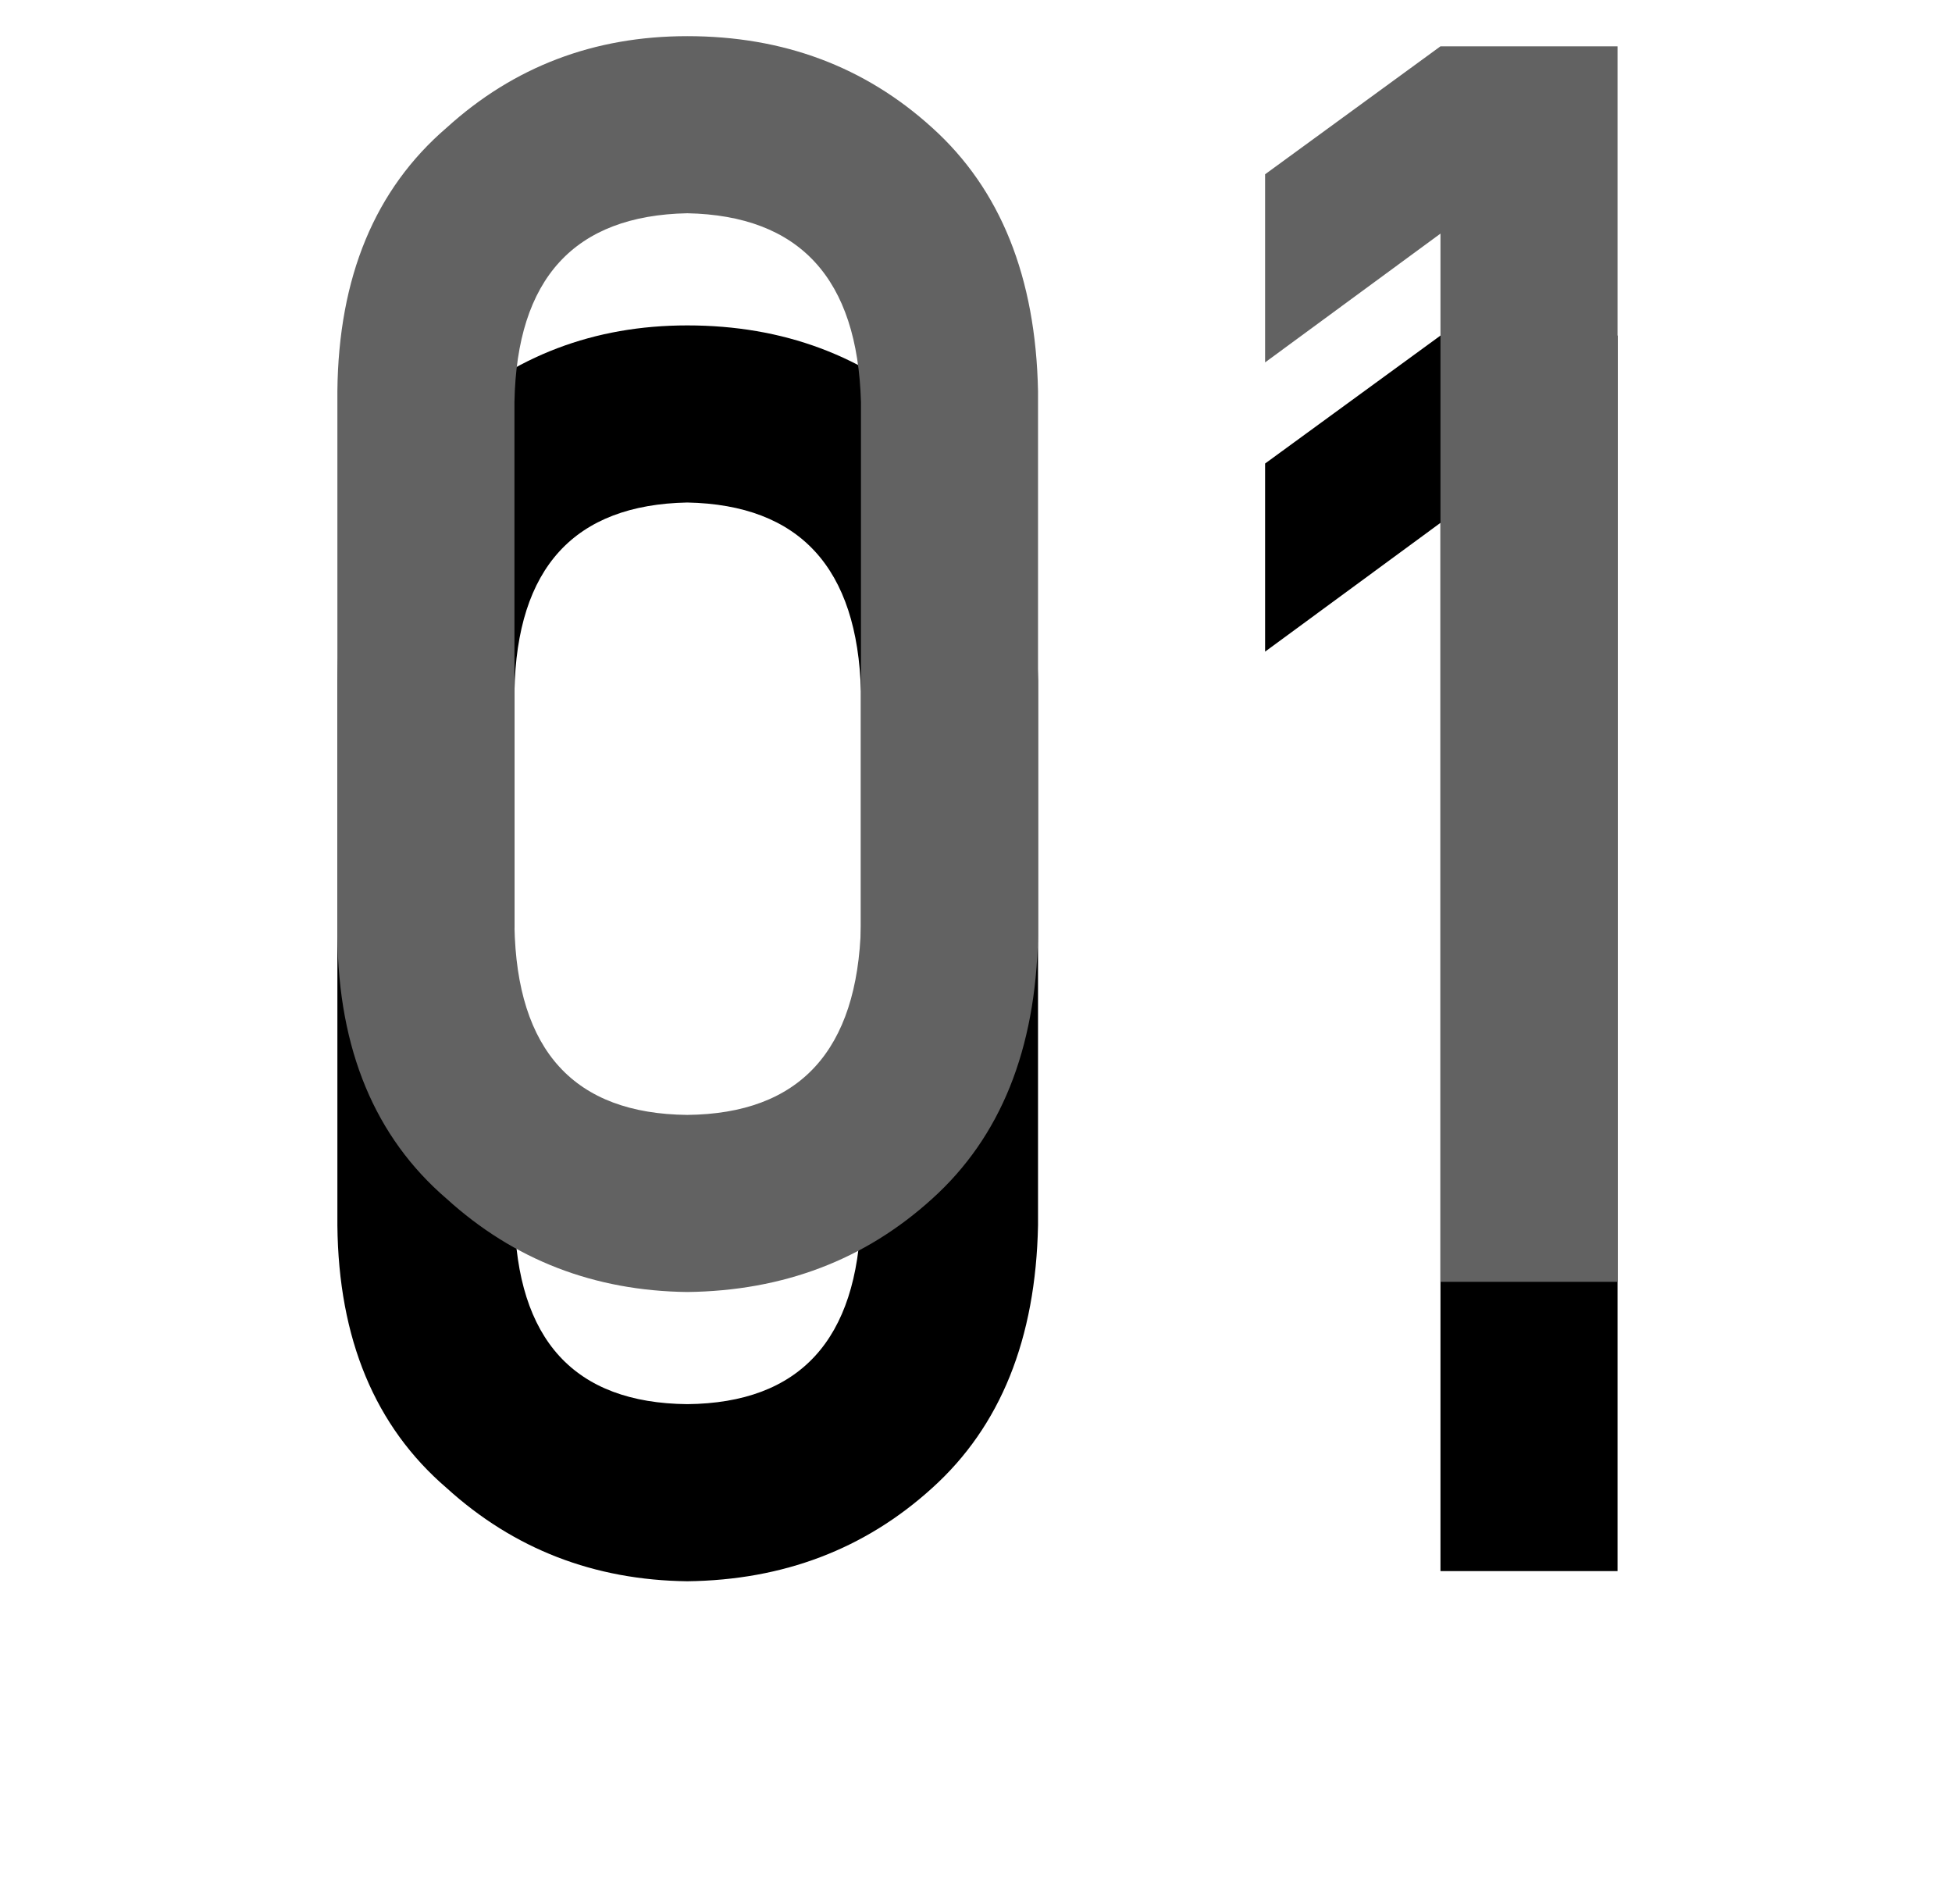 <?xml version="1.0" encoding="UTF-8"?>
<svg width="162px" height="158px" viewBox="0 0 162 158" version="1.1" xmlns="http://www.w3.org/2000/svg" xmlns:xlink="http://www.w3.org/1999/xlink">
    <!-- Generator: Sketch 41.2 (35397) - http://www.bohemiancoding.com/sketch -->
    <title>首页3-01</title>
    <desc>Created with Sketch.</desc>
    <defs>
        <path d="M71.453,76.828 C71.172,87.188 66.367,92.414 57.039,92.508 C47.664,92.414 42.883,87.188 42.695,76.828 L42.695,33.375 C42.883,23.109 47.664,17.883 57.039,17.695 C66.367,17.883 71.172,23.109 71.453,33.375 L71.453,76.828 Z M28,77.672 C28.094,87.094 31.117,94.359 37.07,99.469 C42.648,104.531 49.305,107.109 57.039,107.203 C65.008,107.109 71.781,104.531 77.359,99.469 C83.031,94.359 85.961,87.094 86.148,77.672 L86.148,32.461 C85.961,22.992 83.031,15.703 77.359,10.594 C71.781,5.531 65.008,3 57.039,3 C49.305,3 42.648,5.531 37.07,10.594 C31.117,15.703 28.094,22.992 28,32.461 L28,77.672 Z M119.547,19.383 L119.547,106.359 L134.242,106.359 L134.242,3.844 L119.547,3.844 L104.992,14.461 L104.992,30.07 L119.547,19.383 Z" id="path-1"></path>
        <filter x="-50%" y="-50%" width="200%" height="200%" filterUnits="objectBoundingBox" id="filter-2">
            <feOffset dx="0" dy="24" in="SourceAlpha" result="shadowOffsetOuter1"></feOffset>
            <feGaussianBlur stdDeviation="14" in="shadowOffsetOuter1" result="shadowBlurOuter1"></feGaussianBlur>
            <feColorMatrix values="0 0 0 0 0   0 0 0 0 0   0 0 0 0 0  0 0 0 0.24 0" type="matrix" in="shadowBlurOuter1"></feColorMatrix>
        </filter>
    </defs>
    <g id="首页" stroke="none" stroke-width="1" fill="none" fill-rule="evenodd">
        <g id="首页3-01">
            <use fill="black" fill-opacity="1" filter="url(#filter-2)" xlink:href="#path-1"></use>
            <use fill="#626262" fill-rule="evenodd" xlink:href="#path-1"></use>
        </g>
    </g>
</svg>